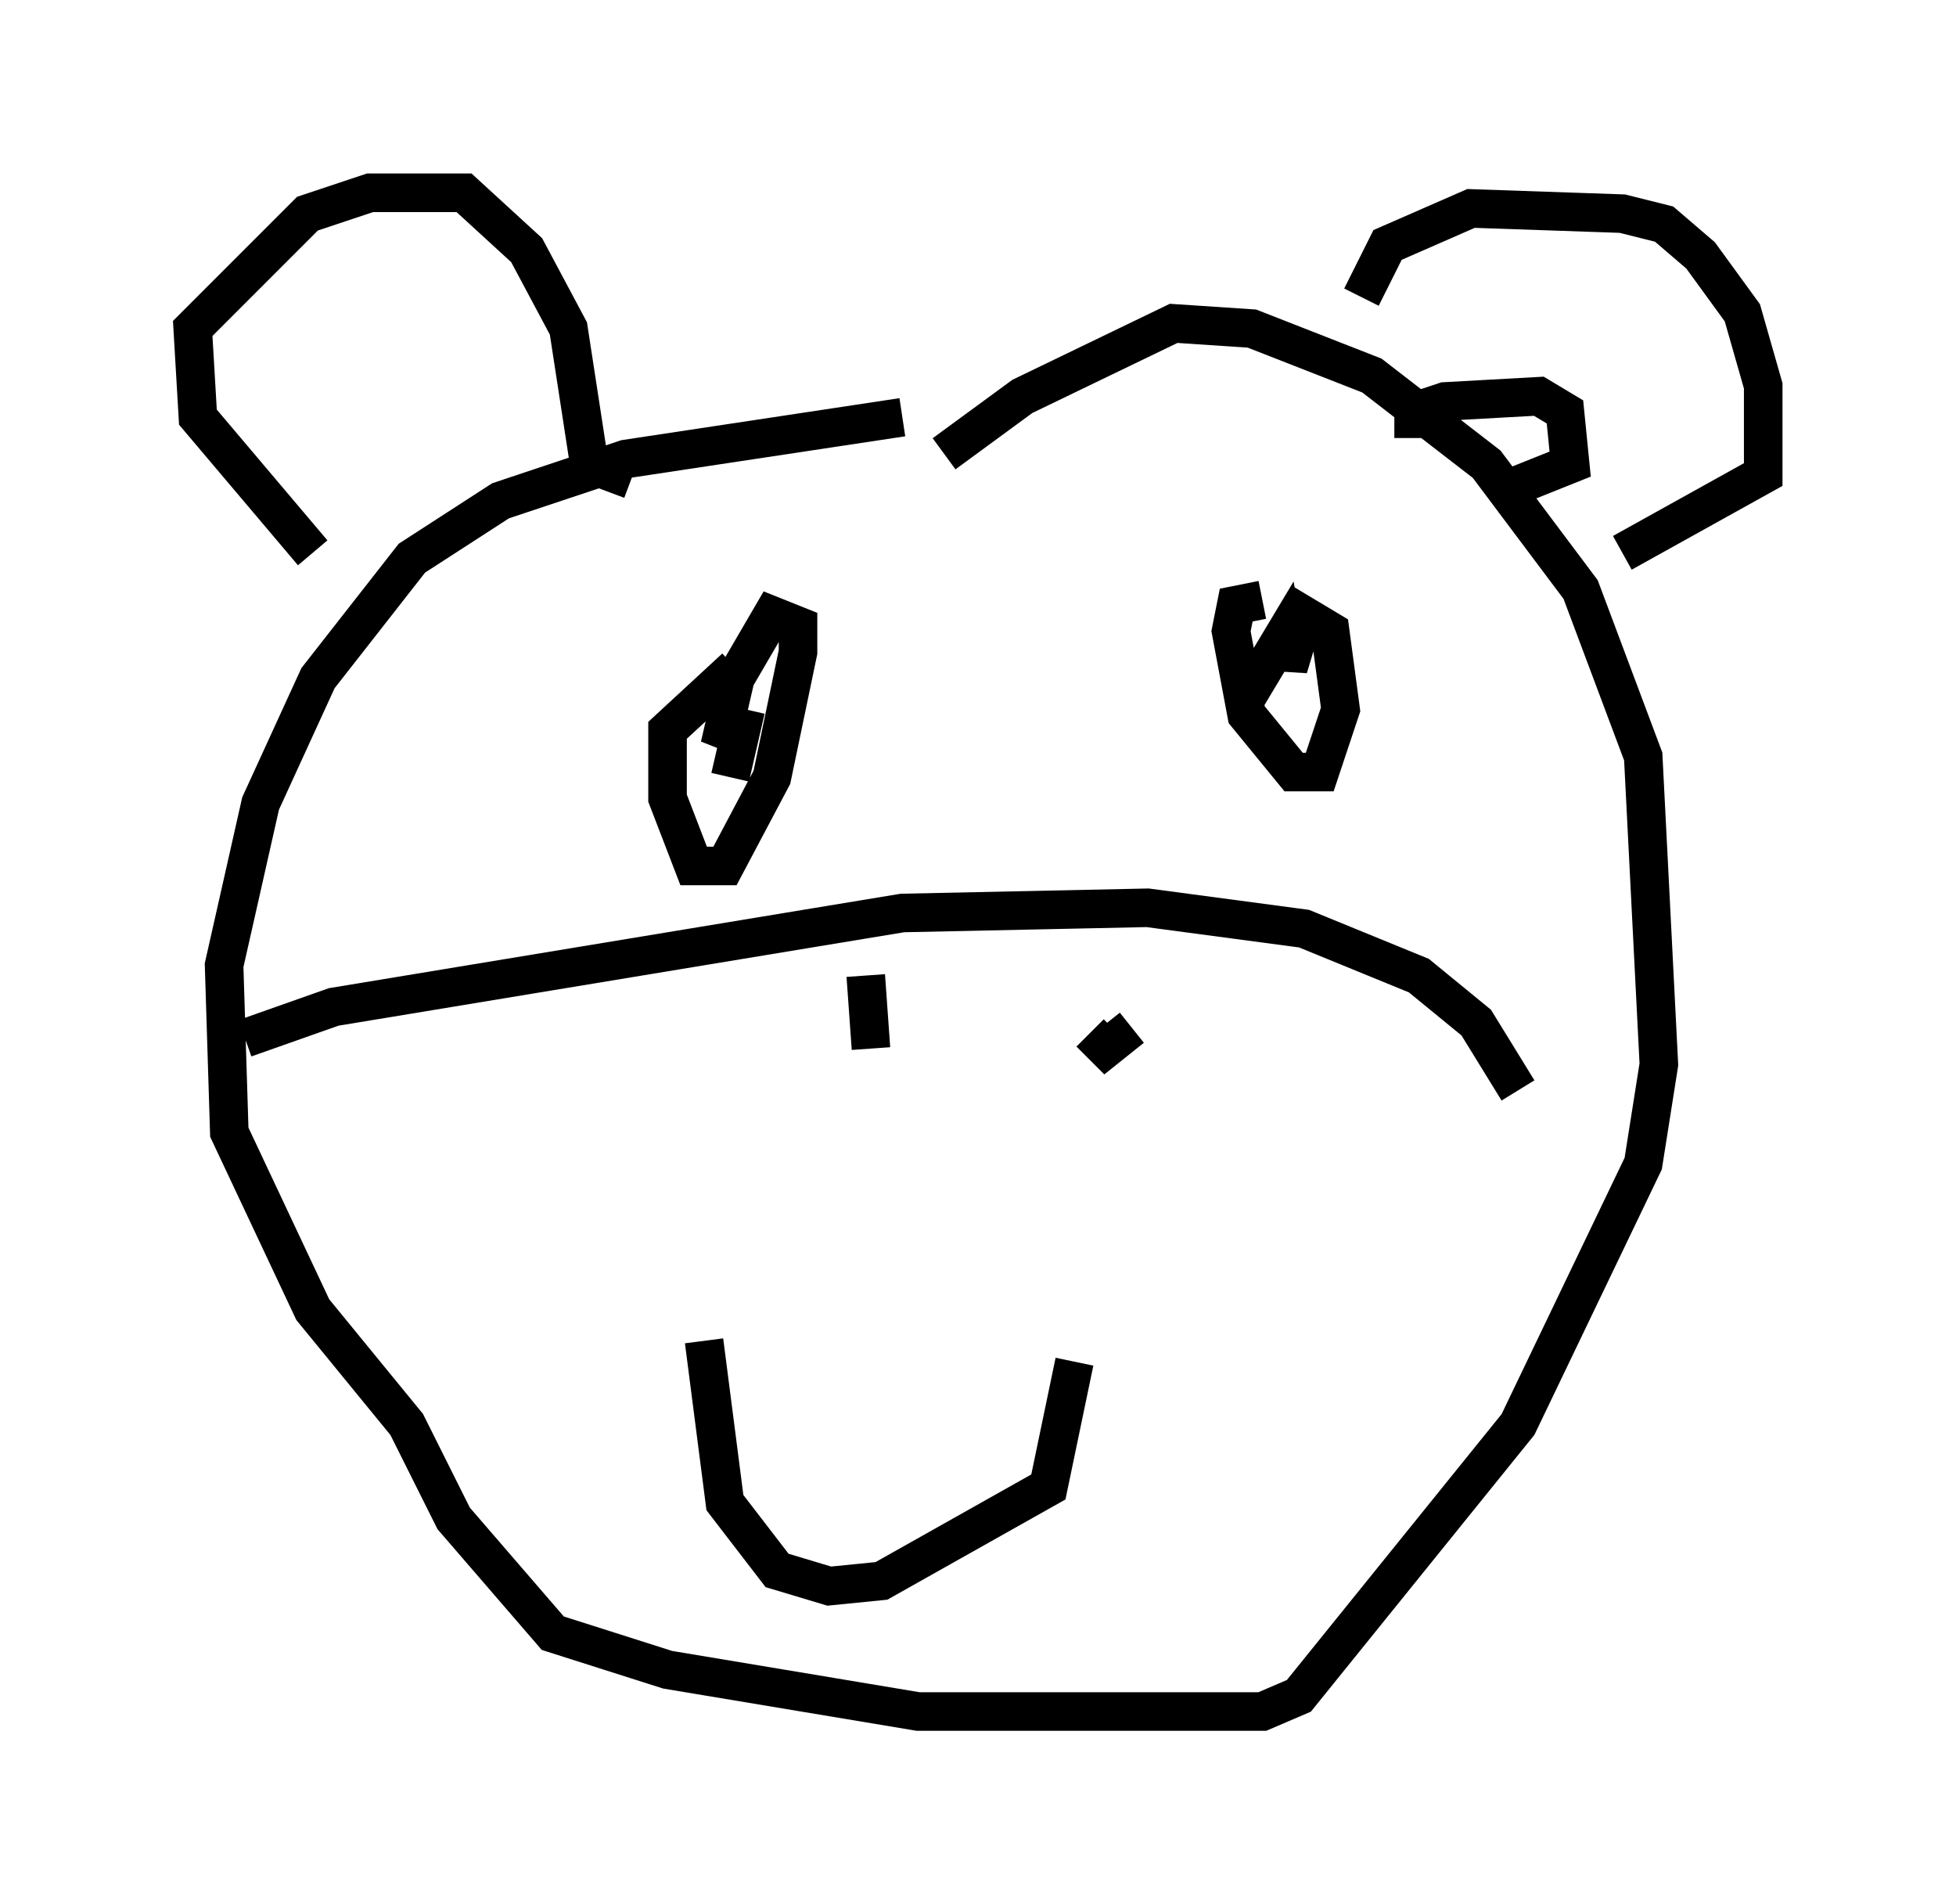 <?xml version="1.0" encoding="utf-8" ?>
<svg baseProfile="full" height="49.377" version="1.1" width="50.73" xmlns="http://www.w3.org/2000/svg" xmlns:ev="http://www.w3.org/2001/xml-events" xmlns:xlink="http://www.w3.org/1999/xlink"><defs /><rect fill="white" height="49.377" width="50.73" x="0" y="0" /><path d="M26.515, 10.819 m-3.112, 0.0 l-7.172, 1.083 -3.248, 1.083 l-2.3, 1.488 -2.436, 3.112 l-1.488, 3.248 -0.947, 4.195 l0.135, 4.33 2.165, 4.601 l2.436, 2.977 1.218, 2.436 l2.571, 2.977 2.977, 0.947 l6.495, 1.083 8.931, 0.0 l0.947, -0.406 5.683, -7.036 l3.248, -6.766 0.406, -2.571 l-0.406, -7.984 -1.624, -4.33 l-2.436, -3.248 -2.977, -2.3 l-3.112, -1.218 -2.03, -0.135 l-3.924, 1.894 -2.03, 1.488 m-18.132, 15.155 l2.3, -0.812 14.75, -2.436 l6.36, -0.135 4.059, 0.541 l2.977, 1.218 1.488, 1.218 l1.083, 1.759 m-6.631, -12.72 l-0.677, 0.135 -0.135, 0.677 l0.406, 2.165 1.218, 1.488 l0.677, 0.0 0.541, -1.624 l-0.271, -2.03 -0.677, -0.406 l-0.406, 1.353 -0.135, -0.812 l-0.406, 0.677 -0.135, -0.406 m-13.667, 0.541 l-1.759, 1.624 0.0, 1.759 l0.677, 1.759 0.812, 0.0 l1.218, -2.3 0.677, -3.248 l0.0, -0.677 -0.677, -0.271 l-0.947, 1.624 -0.406, 1.759 l0.541, -0.947 m0.135, 0.0 l-0.406, 1.759 m-0.677, 14.614 l0.541, 4.195 1.353, 1.759 l1.353, 0.406 1.353, -0.135 l4.33, -2.436 0.677, -3.248 m1.488, -8.66 l-0.677, 0.541 -0.406, -0.406 m-5.683, 0.406 l-0.135, -1.894 m-0.677, -1.624 l-0.135, 0.541 m-13.532, -9.878 l-2.977, -3.518 -0.135, -2.3 l2.977, -2.977 1.624, -0.541 l2.436, 0.0 1.624, 1.488 l1.083, 2.03 0.541, 3.518 l1.083, 0.406 m18.944, -4.736 l0.677, -1.353 2.165, -0.947 l3.924, 0.135 1.083, 0.271 l0.947, 0.812 1.083, 1.488 l0.541, 1.894 0.0, 2.3 l-3.654, 2.03 m-5.413, -2.977 l0.0, -0.677 0.812, -0.271 l2.436, -0.135 0.677, 0.406 l0.135, 1.353 -2.03, 0.812 " fill="none" stroke="black" stroke-width="1" /></svg>